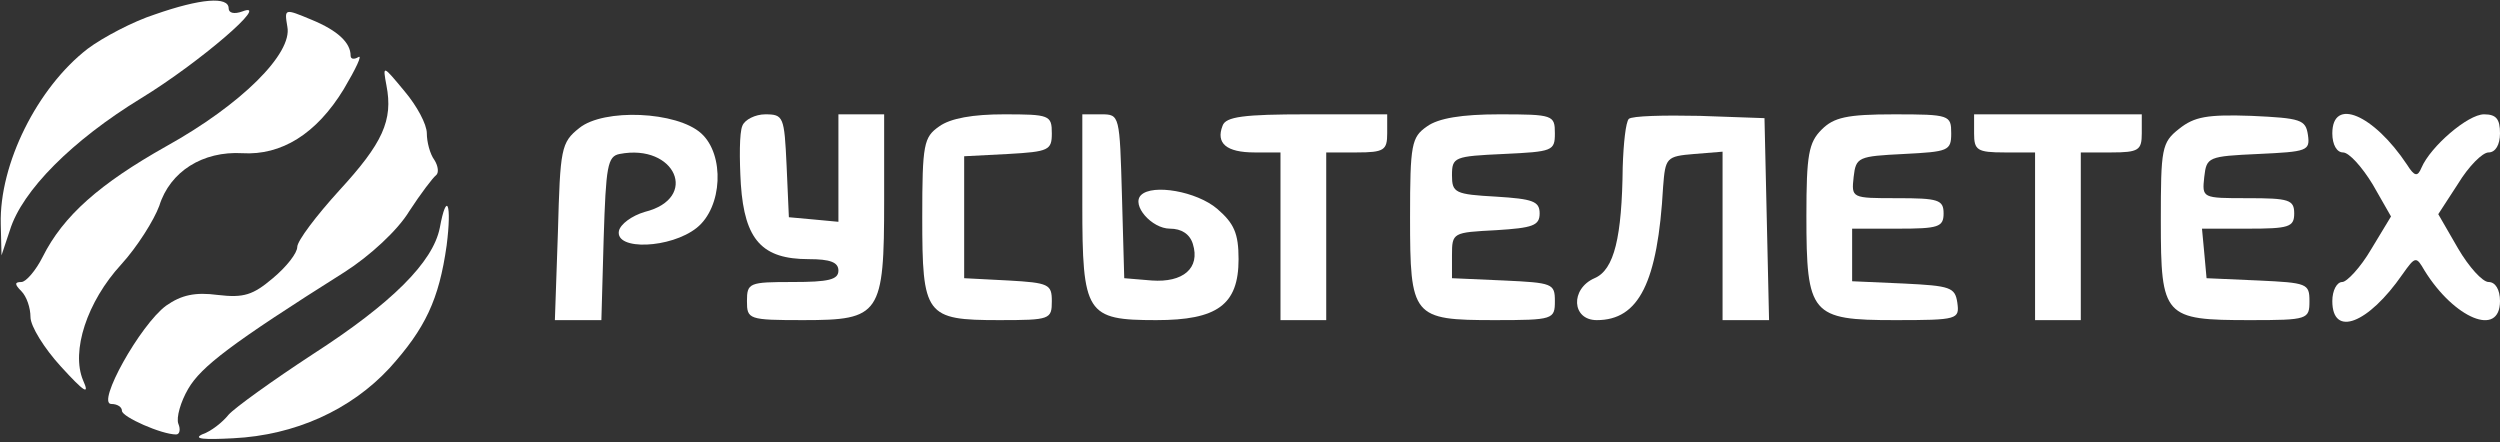 <?xml version="1.0" standalone="no"?>
<!DOCTYPE svg PUBLIC "-//W3C//DTD SVG 20010904//EN"
 "http://www.w3.org/TR/2001/REC-SVG-20010904/DTD/svg10.dtd">
<svg version="1.0" xmlns="http://www.w3.org/2000/svg"
 width="328pt" height="58pt" viewBox="0 0 328 58"
 preserveAspectRatio="xMidYMid meet">

<rect x="0" y="0" width="328" height="58" fill="#333333" stroke="none"/>

<g transform="translate(0,58) scale(0.1,-0.1)"
fill="white" stroke="none">
<path d="M203 561 c-28 -9 -68 -30 -88 -45 -66 -51 -116 -151 -114 -230 l1
-41 11 33 c16 52 82 118 172 173 77 47 172 129 133 114 -11 -4 -18 -2 -18 4 0
16 -37 13 -97 -8z"/>
<path d="M377 545 c7 -35 -60 -102 -159 -157 -87 -49 -135 -91 -162 -145 -9
-18 -22 -33 -28 -33 -9 0 -9 -3 0 -12 7 -7 12 -22 12 -34 0 -12 18 -41 40 -65
31 -34 38 -38 29 -18 -16 38 5 103 50 152 21 23 43 58 50 77 14 45 57 72 109
69 51 -3 97 25 133 84 16 27 25 46 19 42 -5 -3 -10 -3 -10 2 0 17 -17 33 -51
47 -36 15 -36 15 -32 -9z"/>
<path d="M507 468 c9 -46 -5 -76 -62 -138 -30 -33 -55 -66 -55 -74 0 -8 -14
-26 -32 -41 -26 -22 -38 -26 -72 -22 -30 4 -48 0 -68 -14 -34 -25 -92 -129
-72 -129 8 0 14 -4 14 -9 0 -8 52 -31 71 -31 5 0 6 7 3 14 -3 8 3 29 13 46 17
29 56 59 205 153 33 21 70 55 85 80 15 23 31 44 35 47 4 3 3 12 -2 20 -6 8
-10 24 -10 35 0 12 -13 36 -29 55 -29 35 -29 35 -24 8z"/>
<path d="M760 412 c-24 -19 -25 -27 -28 -136 l-4 -116 31 0 30 0 3 107 c3 95
5 108 21 111 73 14 105 -58 33 -76 -17 -5 -32 -16 -34 -25 -5 -26 68 -23 102
4 34 27 37 96 6 124 -32 29 -128 33 -160 7z"/>
<path d="M974 415 c-4 -9 -4 -43 -2 -77 5 -73 28 -98 89 -98 28 0 39 -4 39
-15 0 -12 -13 -15 -60 -15 -57 0 -60 -1 -60 -25 0 -24 2 -25 74 -25 101 0 106
7 106 157 l0 113 -30 0 -30 0 0 -71 0 -70 -32 3 -33 3 -3 68 c-3 64 -4 67 -28
67 -13 0 -27 -7 -30 -15z"/>
<path d="M1232 414 c-20 -14 -22 -23 -22 -119 0 -129 4 -135 101 -135 67 0 69
1 69 25 0 22 -4 24 -57 27 l-58 3 0 80 0 80 58 3 c53 3 57 5 57 27 0 24 -3 25
-63 25 -40 0 -70 -5 -85 -16z"/>
<path d="M1420 312 c0 -144 5 -152 97 -152 80 0 108 20 108 80 0 34 -6 47 -28
66 -27 23 -85 33 -100 18 -13 -13 14 -44 38 -44 15 0 26 -7 30 -20 10 -32 -13
-51 -54 -48 l-36 3 -3 108 c-3 106 -3 107 -27 107 l-25 0 0 -118z"/>
<path d="M1604 415 c-9 -23 5 -35 42 -35 l34 0 0 -110 0 -110 30 0 30 0 0 110
0 110 40 0 c36 0 40 3 40 25 l0 25 -105 0 c-83 0 -107 -3 -111 -15z"/>
<path d="M1872 414 c-20 -14 -22 -23 -22 -119 0 -131 3 -135 111 -135 77 0 79
1 79 25 0 23 -3 24 -67 27 l-68 3 0 30 c0 30 1 30 58 33 48 3 57 6 57 22 0 16
-9 19 -57 22 -54 3 -58 5 -58 28 0 24 3 25 68 28 64 3 67 4 67 27 0 24 -2 25
-73 25 -49 0 -80 -5 -95 -16z"/>
<path d="M2137 424 c-4 -4 -7 -32 -8 -63 -1 -92 -11 -135 -37 -146 -32 -14
-30 -55 3 -55 55 0 80 49 87 175 3 38 4 40 41 43 l37 3 0 -110 0 -111 30 0 31
0 -3 133 -3 132 -85 3 c-47 1 -89 0 -93 -4z"/>
<path d="M2390 410 c-17 -17 -20 -33 -20 -113 0 -130 6 -137 116 -137 83 0 85
1 82 23 -3 20 -9 22 -70 25 l-68 3 0 34 0 35 60 0 c53 0 60 2 60 20 0 18 -7
20 -61 20 -60 0 -60 0 -57 28 3 26 6 27 66 30 58 3 62 4 62 27 0 24 -2 25 -75
25 -62 0 -79 -4 -95 -20z"/>
<path d="M2590 405 c0 -22 4 -25 40 -25 l40 0 0 -110 0 -110 30 0 30 0 0 110
0 110 40 0 c36 0 40 3 40 25 l0 25 -110 0 -110 0 0 -25z"/>
<path d="M2859 411 c-23 -18 -24 -26 -24 -121 0 -126 4 -130 117 -130 76 0 78
1 78 25 0 23 -3 24 -67 27 l-68 3 -3 33 -3 32 60 0 c54 0 61 2 61 20 0 18 -7
20 -61 20 -60 0 -60 0 -57 28 3 26 5 27 71 30 64 3 68 4 65 25 -3 20 -9 22
-74 25 -58 2 -75 -1 -95 -17z"/>
<path d="M3060 405 c0 -15 6 -25 14 -25 8 0 25 -19 39 -42 l24 -42 -26 -43
c-14 -24 -32 -43 -38 -43 -7 0 -13 -11 -13 -25 0 -48 47 -30 92 35 17 24 18
24 29 5 39 -63 99 -88 99 -40 0 15 -6 25 -15 25 -8 0 -26 20 -40 44 l-26 45
26 40 c14 23 32 41 40 41 9 0 15 10 15 25 0 19 -5 25 -21 25 -21 0 -70 -42
-82 -70 -5 -12 -9 -12 -19 4 -44 66 -98 89 -98 41z"/>
<path d="M577 281 c-9 -45 -63 -99 -167 -166 -52 -34 -102 -70 -110 -79 -8
-10 -23 -22 -35 -26 -12 -6 3 -7 41 -5 81 4 154 37 205 92 47 52 65 90 75 161
7 55 0 72 -9 23z"/>
</g>
</svg>
